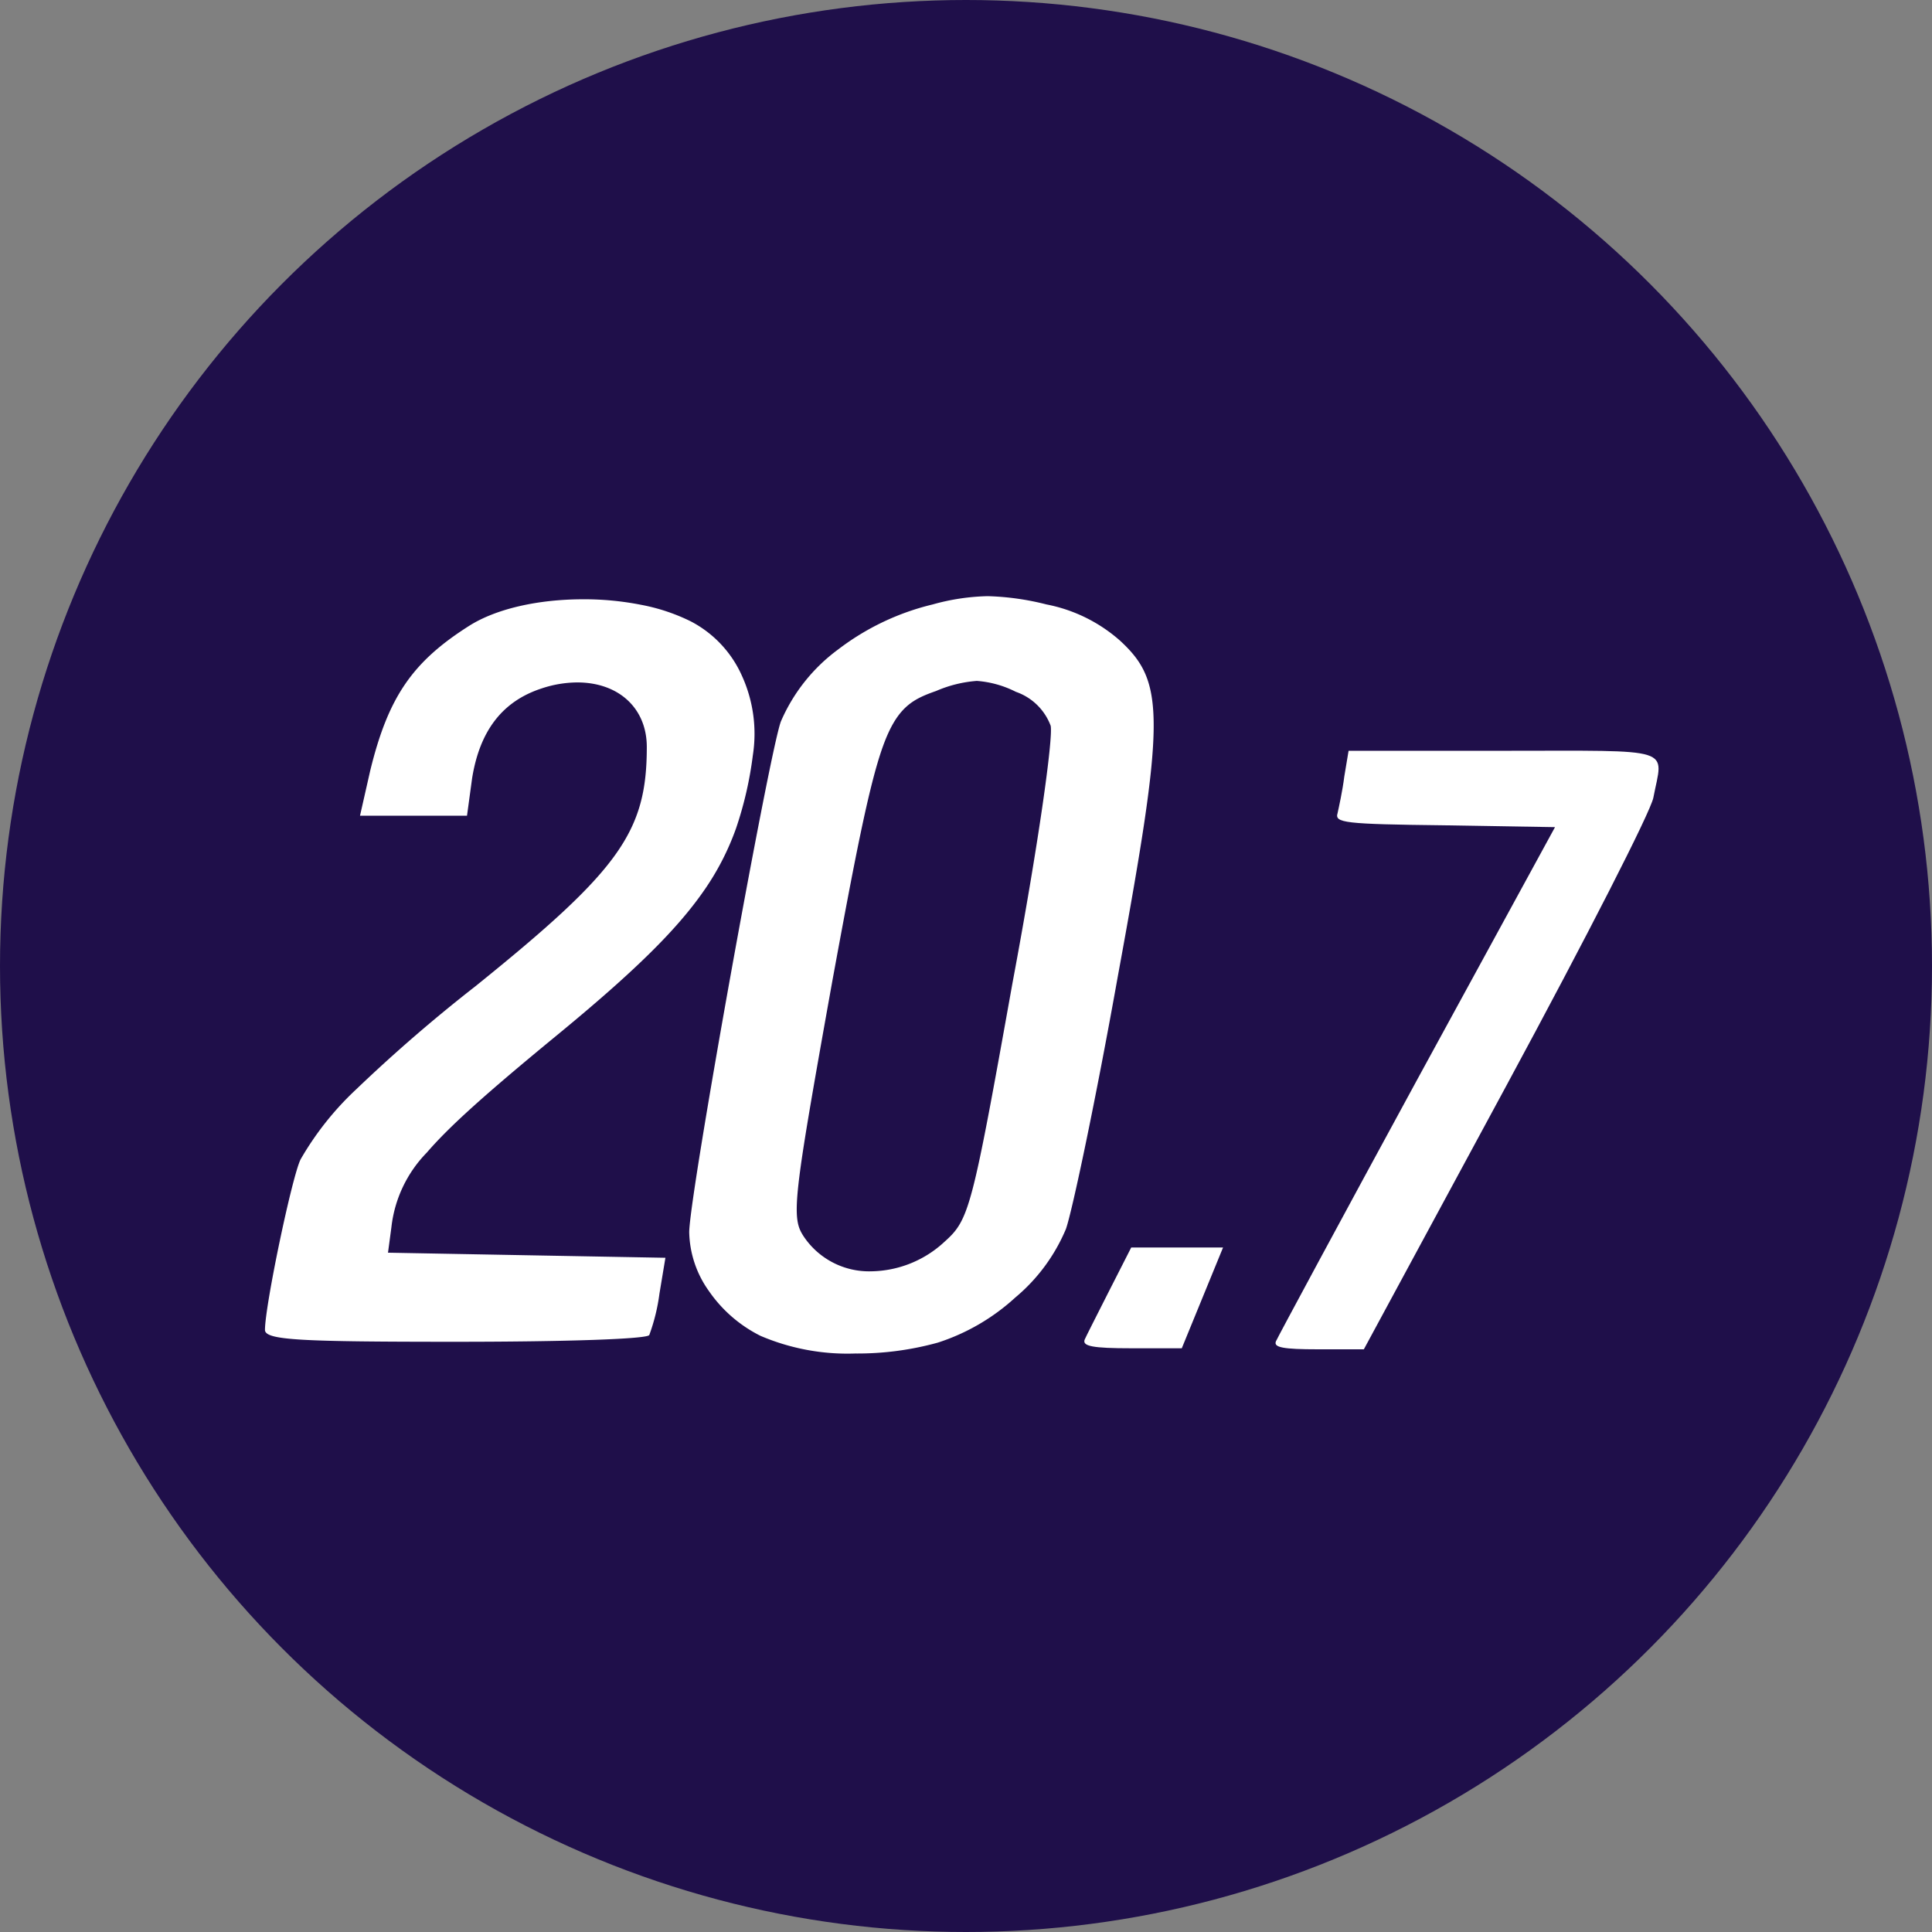 <svg xmlns="http://www.w3.org/2000/svg" xmlns:xlink="http://www.w3.org/1999/xlink" width="175" height="175" viewBox="0 0 175 175"><rect x="0" y="0" width="175" height="175" fill="#808080" stroke="none"/><defs><clipPath id="b"><rect width="175" height="175"/></clipPath></defs><g id="a" clip-path="url(#b)"><circle cx="87.5" cy="87.5" r="87.5" fill="#1f0f4a"/><g transform="translate(-1.311)"><path d="M53.471,68.6A20.037,20.037,0,0,1,44.884,67a12.386,12.386,0,0,1-4.669-4.054,9.481,9.481,0,0,1-1.787-5.322c0-1.691,1.882-12.91,3.747-23.278,1.8-10,3.992-21.465,4.554-22.99a15.923,15.923,0,0,1,5.207-6.542A22.832,22.832,0,0,1,60.486.749,19.965,19.965,0,0,1,65.463,0a24.109,24.109,0,0,1,5.322.749,14.094,14.094,0,0,1,6.687,3.3c2.03,1.877,3.055,3.6,3.026,7.84-.029,4.266-1.12,10.956-3.257,22.6-1.964,11-4.095,21.121-4.688,22.826a16.29,16.29,0,0,1-4.592,6.216,19.022,19.022,0,0,1-7.013,4.083A27.3,27.3,0,0,1,53.471,68.6ZM64.477,7.676a11.4,11.4,0,0,0-3.683.913c-2.15.752-3.548,1.468-4.833,5.053-1.278,3.567-2.57,10.343-4.544,21.078-1.91,10.646-2.762,15.574-3.093,18.533-.359,3.2-.058,3.93.481,4.755a7.121,7.121,0,0,0,6.117,3.147,9.941,9.941,0,0,0,6.641-2.686c2.237-2.006,2.467-2.882,6.149-23.441C70.06,22.5,71.4,12.871,71.169,11.74a5.167,5.167,0,0,0-3.151-3.074A9.336,9.336,0,0,0,64.477,7.676ZM17.216,67.538c-6.632,0-11.272-.032-13.911-.192C.927,67.2,0,66.954,0,66.462c0-2.185,2.444-13.879,3.228-15.448a27.258,27.258,0,0,1,5.034-6.341,141.175,141.175,0,0,1,10.8-9.338C32.119,24.811,34.586,21.368,34.586,13.661c0-3.5-2.534-5.847-6.3-5.847a10.361,10.361,0,0,0-3.225.544c-3.545,1.156-5.607,3.821-6.3,8.147l-.461,3.382H8.608l.923-4.073c1.63-6.675,3.815-9.869,8.992-13.143C20.936,1.153,24.7.282,28.853.282a26.616,26.616,0,0,1,5.209.5,17.381,17.381,0,0,1,4.521,1.508A10.251,10.251,0,0,1,43.2,7.206a12.666,12.666,0,0,1,.989,7.224,33.412,33.412,0,0,1-1.519,6.6,23.722,23.722,0,0,1-2.967,5.727c-2.459,3.522-6.281,7.277-13.191,12.96C19.916,45.138,16.7,48.034,14.66,50.4a11.492,11.492,0,0,0-3.208,6.763l-.308,2.305,12.528.231,12.6.23-.537,3.228a17.425,17.425,0,0,1-.923,3.766C34.671,67.285,27.434,67.538,17.216,67.538Z" transform="translate(25.312 54)" fill="#fff"/><path d="M61.491-53.945s-4.03,7.9-4.213,8.332c-.244.611.733.794,4.213.794h4.58l3.738-9.126Z" transform="translate(42.285 166.945)" fill="#fff"/><path d="M63.47-134.683c-.166,1.328-.5,2.821-.608,3.319-.277.885.553,1,9.681,1.106l10.013.166-12.5,22.9C63.193-94.577,57.44-83.9,57.274-83.513c-.221.553.664.719,3.817.719H65.24l12.889-23.843c7.413-13.719,13.055-24.783,13.332-26.111.885-4.647,2.213-4.26-13.553-4.26H63.857Z" transform="translate(59.608 205.014)" fill="#fff"/></g></g></svg>
